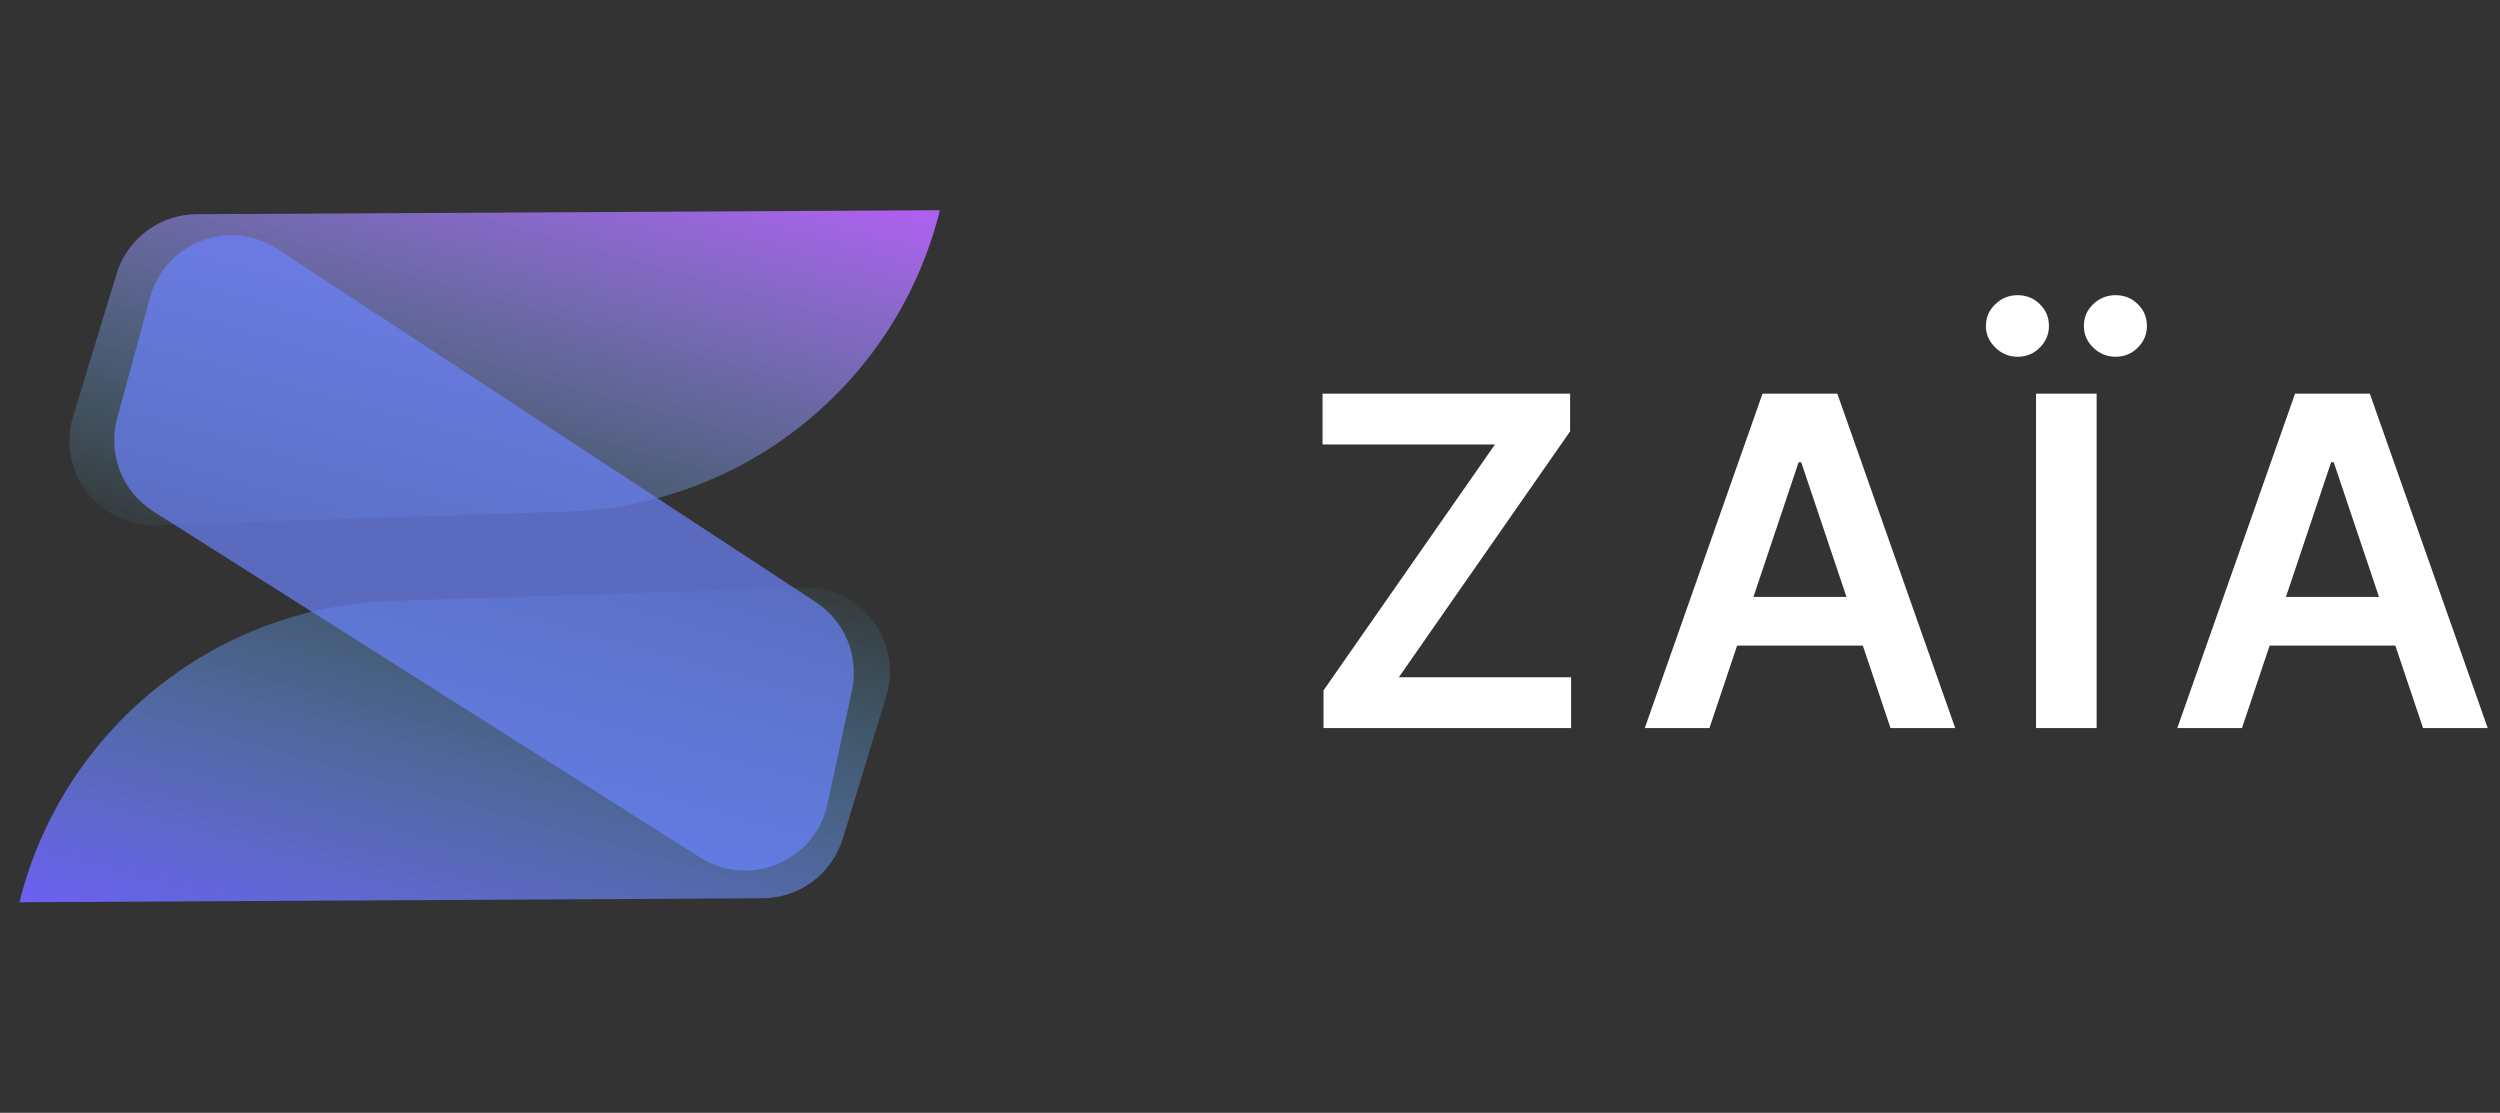 <svg width="1631" height="726" viewBox="0 0 1631 726" fill="none" xmlns="http://www.w3.org/2000/svg">
<rect x="0" y="0" width="1631" height="726" fill="#333333" stroke="none"/>
<path d="M76.034 178.702C83.06 155.662 104.26 139.875 128.347 139.746L613.207 137.145C585.269 249.645 486.035 329.922 370.18 333.745L102.133 342.59C64.445 343.833 36.712 307.645 47.711 271.576L76.034 178.702Z" fill="url(#paint0_linear_231_2)"/>
<path d="M549.854 547.075C542.828 570.114 521.628 585.901 497.541 586.031L12.681 588.632C40.619 476.131 139.853 395.855 255.708 392.032L523.755 383.187C561.443 381.943 589.176 418.132 578.177 454.2L549.854 547.075Z" fill="url(#paint1_linear_231_2)"/>
<path d="M97.885 194.08C107.704 158.016 149.862 142.039 181.117 162.537L532.232 392.809C551.243 405.277 560.624 428.158 555.836 450.383L539.875 524.473C531.821 561.859 489.015 579.817 456.699 559.367L100.113 333.724C79.707 320.812 70.111 296.1 76.454 272.8L97.885 194.08Z" fill="#6C83FE" fill-opacity="0.69" style="mix-blend-mode:overlay"/>
<path d="M863.472 475V450.391L975.332 289.95H862.832V256.818H1024.34V281.428L912.584 441.868H1024.98V475H863.472ZM1115.24 475H1073.05L1149.87 256.818H1198.66L1275.58 475H1233.39L1175.11 301.562H1173.41L1115.24 475ZM1116.63 389.453H1231.68V421.2H1116.63V389.453ZM1367.84 256.818V475H1328.31V256.818H1367.84ZM1316.27 232.741C1310.66 232.741 1305.83 230.753 1301.79 226.776C1297.67 222.798 1295.61 218.111 1295.61 212.713C1295.61 207.031 1297.67 202.273 1301.79 198.438C1305.83 194.531 1310.66 192.578 1316.27 192.578C1322.03 192.578 1326.86 194.531 1330.76 198.438C1334.74 202.273 1336.73 207.031 1336.73 212.713C1336.73 218.111 1334.74 222.798 1330.76 226.776C1326.86 230.753 1322.03 232.741 1316.27 232.741ZM1380.19 232.741C1374.58 232.741 1369.72 230.753 1365.6 226.776C1361.55 222.798 1359.53 218.111 1359.53 212.713C1359.53 207.031 1361.55 202.273 1365.6 198.438C1369.72 194.531 1374.58 192.578 1380.19 192.578C1385.95 192.578 1390.78 194.531 1394.68 198.438C1398.66 202.273 1400.65 207.031 1400.65 212.713C1400.65 218.111 1398.66 222.798 1394.68 226.776C1390.78 230.753 1385.95 232.741 1380.19 232.741ZM1462.66 475H1420.47L1497.28 256.818H1546.07L1622.99 475H1580.8L1522.53 301.562H1520.82L1462.66 475ZM1464.04 389.453H1579.1V421.2H1464.04V389.453Z" fill="white"/>
<defs>
<linearGradient id="paint0_linear_231_2" x1="370.08" y1="69.325" x2="273.808" y2="414.451" gradientUnits="userSpaceOnUse">
<stop stop-color="#B15FF1"/>
<stop offset="1" stop-color="#5FCEF1" stop-opacity="0"/>
</linearGradient>
<linearGradient id="paint1_linear_231_2" x1="255.809" y1="656.451" x2="352.08" y2="311.326" gradientUnits="userSpaceOnUse">
<stop stop-color="#6B5FF1"/>
<stop offset="1" stop-color="#5FCEF1" stop-opacity="0"/>
</linearGradient>
</defs>
</svg>
